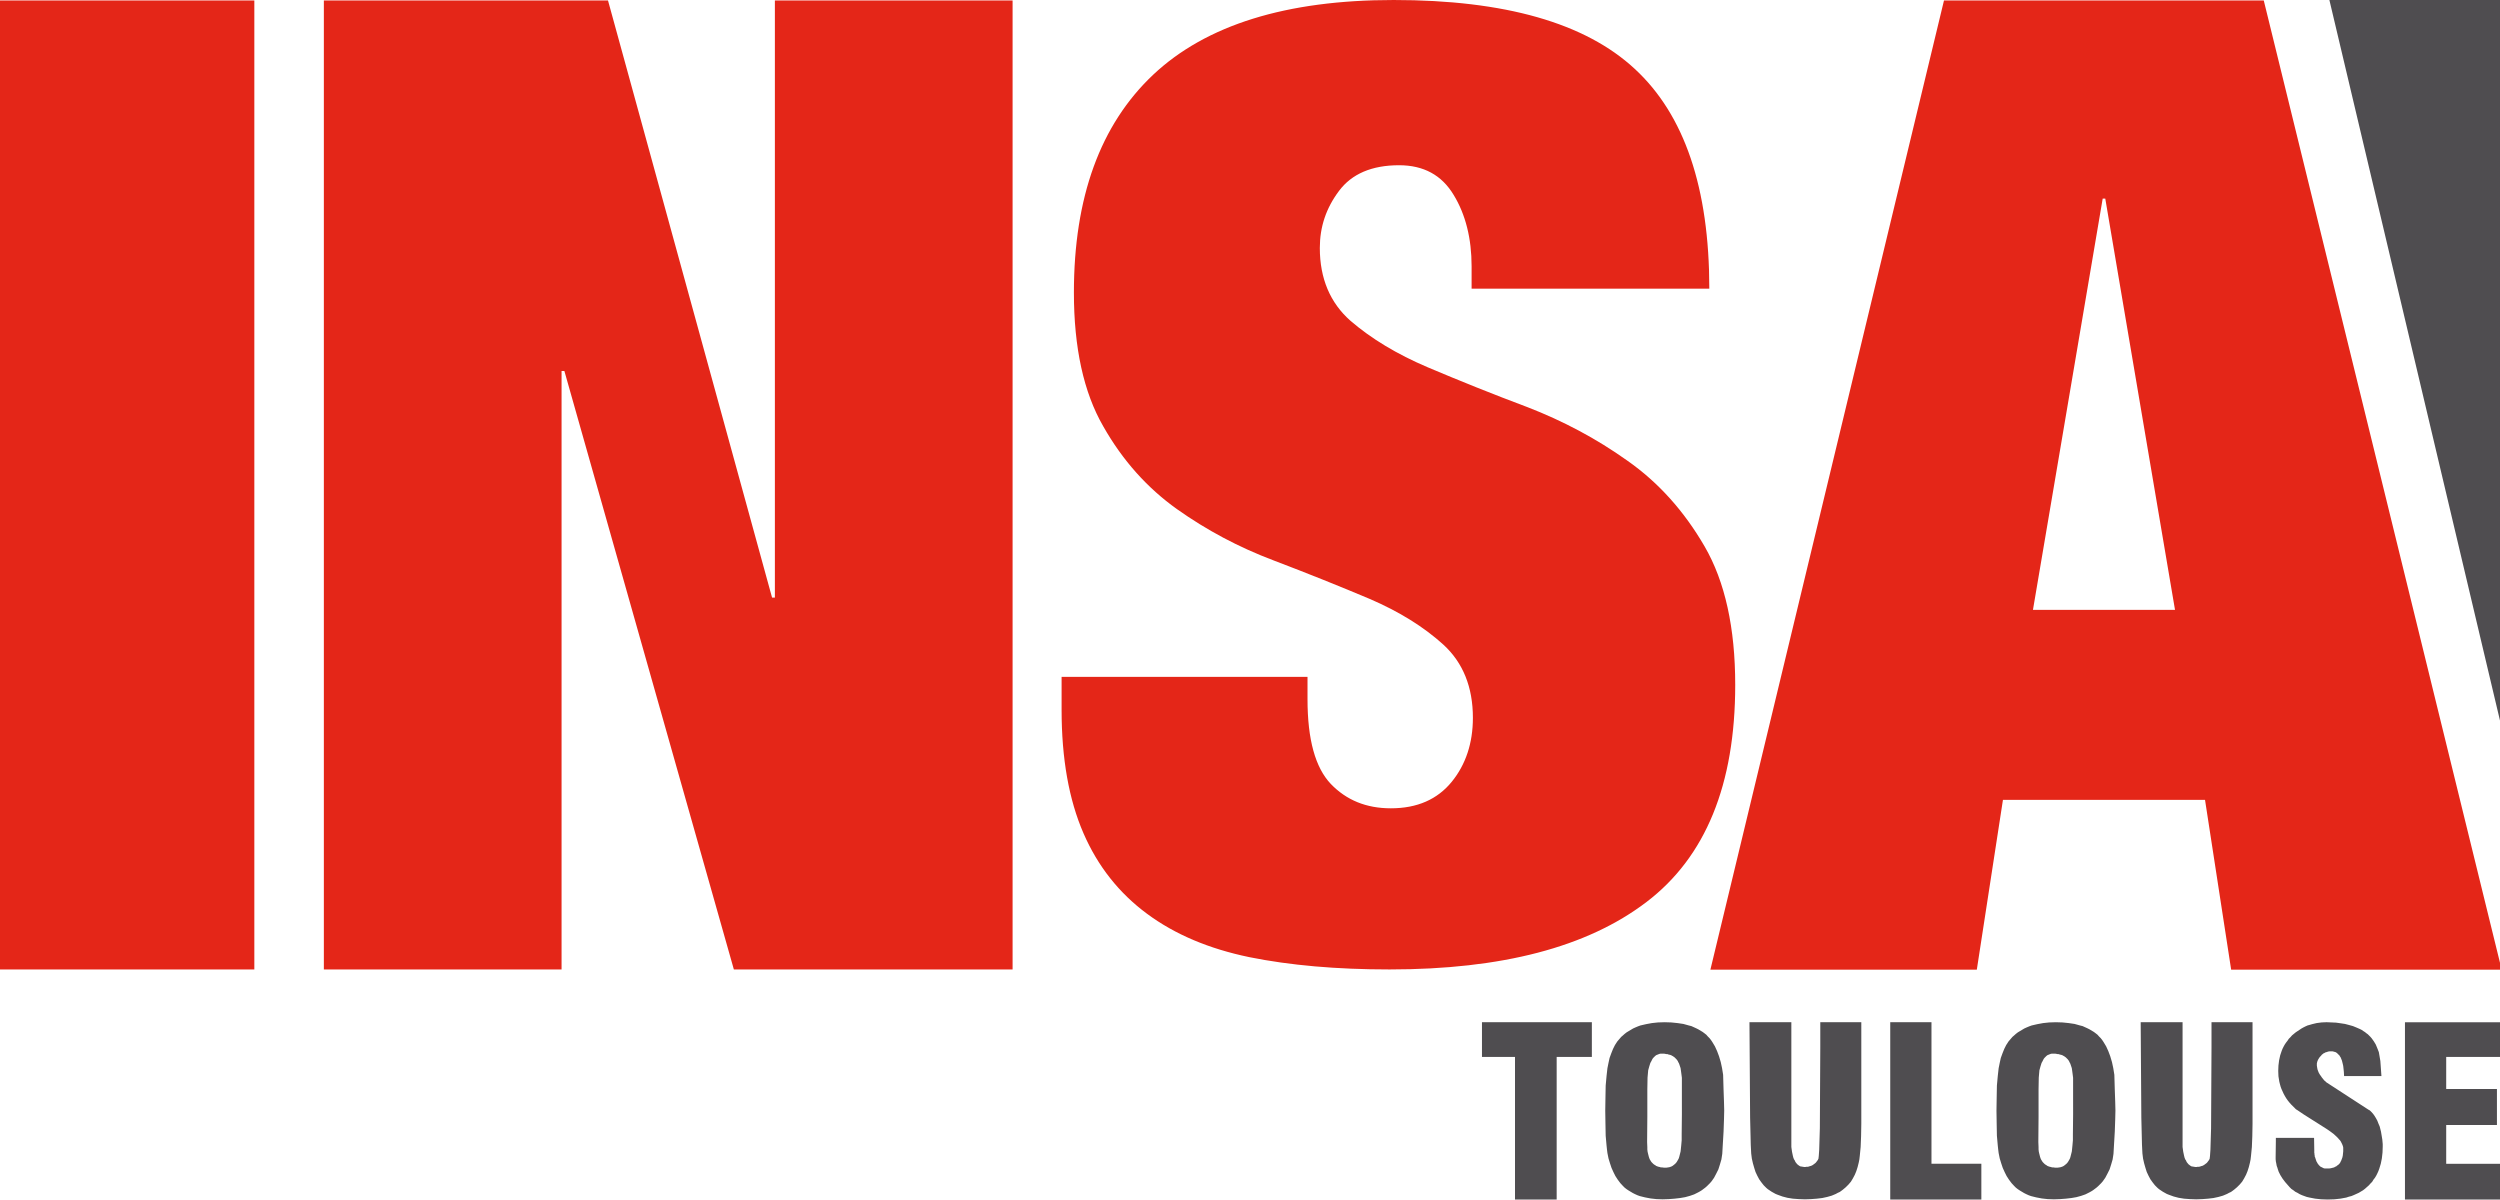 <svg xmlns="http://www.w3.org/2000/svg" width="400" height="192" fill-rule="evenodd" stroke-width="28.2" version="1.2" viewBox="0 0 5291.7 2540" preserveAspectRatio="xMidYMid" stroke-linejoin="round">
  <defs class="ClipPathGroup">
    <clipPath id="a">
      <path d="M0 0h11590v5570H0z"/>
    </clipPath>
  </defs>
  <g class="SlideGroup Slide" clip-path="url(#a)" transform="scale(.457 .456)">
    <g class="Page">
      <path fill="#e42618" d="M589 4500H0V2h1178v4498zM2816 2l760 2772h13V2h1101v4498H3399l-785-2778h-13v2778H1500V2z" class="com.sun.star.drawing.PolyPolygonShape"/>
      <path fill="#e42618" d="M6816 1236c0-129-28-241-83-331-55-92-139-138-253-138-126 0-219 40-278 119-60 80-89 167-89 265 0 142 48 255 142 338 96 83 215 155 358 216 144 61 297 123 462 185 165 64 319 146 462 248 144 101 263 234 358 398s142 379 142 643c0 463-137 799-411 1008-275 210-671 313-1190 313-245 0-461-19-649-57-188-39-346-106-475-202-128-95-227-219-294-374s-101-345-101-572v-153h1139v103c0 188 36 318 108 394 72 75 164 113 278 113 123 0 216-42 282-123 65-80 98-180 98-297 0-143-46-256-136-339-91-83-205-154-342-213-137-58-286-118-446-179-161-61-309-140-447-238-137-98-251-225-341-384-91-158-136-365-136-621 0-442 122-779 367-1011C5586 116 5957 0 6455 0c514 0 887 106 1117 320 230 213 345 553 345 1020H6816z" class="com.sun.star.drawing.ClosedBezierShape"/>
      <path fill="#e42618" d="M10485 2l1102 4499h-1253l-121-788h-936l-121 788H7922L9004 2zm-746 920l-323 1909h658L9751 922z" class="com.sun.star.drawing.PolyPolygonShape"/>
      <path fill="#4f4d50" d="M10789 0h798v3378z" class="com.sun.star.drawing.PolyPolygonShape"/>
      <path fill="#4f4d50" d="M7373 4906v-161h-509v161h153v662h193v-662zm613 249l-1-40-2-57-2-69-5-31-6-28-8-27-9-24-10-22-12-20-6-9-7-9-8-8-7-8-9-7-8-6-10-6-10-6-10-5-11-5-11-5-12-3-25-7-27-4-29-3-31-1-31 1-28 3-27 5-26 6-11 4-12 5-11 5-10 6-10 6-10 6-9 7-9 8-7 6-6 7-6 7-6 7-11 17-9 18-8 20-8 22-5 23-5 25-4 36-4 44-1 54-1 63 1 63 1 53 4 45 2 19 2 16 5 25 7 23 7 21 9 20 9 18 11 17 12 16 12 13 8 8 9 7 9 6 10 6 10 6 10 5 11 5 11 4 24 6 26 5 27 3 29 1 29-1 26-2 26-3 23-4 22-6 20-7 18-9 9-5 8-5 8-6 8-6 8-7 7-7 7-7 7-8 12-17 10-19 10-20 7-22 7-24 4-26 2-35 4-68 2-57zm-196 17l-1 94v27l-2 23-2 20-1 9-2 8-2 8-2 8-2 7-3 6-4 7-3 5-4 5-4 4-5 4-5 4-5 3-5 2-6 2-6 1-7 1h-13l-7-1h-6l-6-2-5-1-6-2-5-2-4-3-5-3-4-3-4-4-4-4-3-4-3-5-3-5-2-5-2-6-2-8-2-8-2-9-1-10v-10l-1-24 1-117v-127l1-55 3-34 5-18 5-16 4-7 3-6 3-6 4-5 4-4 4-4 5-4 5-2 5-2 5-2 5-1h17l11 2h5l4 2 5 1 4 1 5 2 3 2 4 2 4 3 3 2 3 3 3 3 3 3 3 4 3 4 2 5 3 5 2 5 2 6 4 12 2 14 2 15 2 16v93zm831 44v-471h-190v116l-2 376-3 100-2 29-1 8v3l-1 2-2 5-3 4-3 4-3 4-3 3-4 3-4 3-4 3-4 2-4 2-5 1-5 2-5 1h-6l-5 1h-6l-6-1-6-1-6-1-5-3-4-3-5-4-4-5-4-5-3-7-4-6-3-8-2-8-4-19-3-22v-579h-194l3 443 3 126 2 40 3 24 5 22 6 21 6 19 8 17 9 17 10 14 11 14 6 6 6 6 7 6 9 6 9 6 9 5 9 5 10 4 22 8 23 6 25 4 27 2 29 1 29-1 26-2 25-3 23-5 21-6 19-8 9-5 9-4 7-5 8-6 13-11 13-13 11-13 9-15 9-17 7-17 6-19 5-20 3-15 2-17 4-41 2-50zm556 352v-166h-231v-657h-191v823zm621-413l-1-40-2-57-2-69-5-31-6-28-8-27-9-24-10-22-12-20-6-9-7-9-8-8-7-8-9-7-8-6-10-6-10-6-10-5-11-5-11-5-12-3-25-7-27-4-29-3-31-1-31 1-28 3-27 5-26 6-11 4-12 5-11 5-10 6-10 6-10 6-9 7-9 8-7 6-6 7-6 7-6 7-11 17-9 18-8 20-8 22-5 23-5 25-4 36-4 44-1 54-1 63 1 63 1 53 4 45 2 19 2 16 5 25 7 23 7 21 9 20 9 18 11 17 12 16 12 13 8 8 9 7 9 6 10 6 10 6 10 5 11 5 11 4 24 6 26 5 27 3 29 1 29-1 26-2 26-3 23-4 22-6 20-7 18-9 9-5 8-5 8-6 8-6 8-7 7-7 7-7 7-8 12-17 10-19 10-20 7-22 7-24 4-26 2-35 4-68 2-57zm-196 17l-1 94v27l-2 23-2 20-1 9-2 8-2 8-2 8-2 7-3 6-4 7-3 5-4 5-4 4-5 4-5 4-5 3-5 2-6 2-6 1-7 1h-13l-7-1h-6l-6-2-5-1-6-2-5-2-4-3-5-3-4-3-4-4-4-4-3-4-3-5-3-5-2-5-2-6-2-8-2-8-2-9-1-10v-10l-1-24 1-117v-127l1-55 3-34 5-18 5-16 4-7 3-6 3-6 4-5 4-4 4-4 5-4 5-2 5-2 5-2 5-1h17l11 2h5l4 2 5 1 4 1 5 2 3 2 4 2 4 3 3 2 3 3 3 3 3 3 3 4 3 4 2 5 3 5 2 5 2 6 4 12 2 14 2 15 2 16v93zm831 44v-471h-190v116l-2 376-3 100-2 29-1 8v3l-1 2-2 5-3 4-3 4-3 4-3 3-4 3-4 3-4 3-4 2-4 2-5 1-5 2-5 1h-6l-5 1h-6l-6-1-6-1-6-1-5-3-4-3-5-4-4-5-4-5-3-7-4-6-3-8-2-8-4-19-3-22v-579h-194l3 443 3 126 2 40 3 24 5 22 6 21 6 19 8 17 9 17 10 14 11 14 6 6 6 6 7 6 9 6 9 6 9 5 9 5 10 4 22 8 23 6 25 4 27 2 29 1 29-1 26-2 25-3 23-5 21-6 19-8 9-5 9-4 7-5 8-6 13-11 13-13 11-13 9-15 9-17 7-17 6-19 5-20 3-15 2-17 4-41 2-50zm603 106v-11l-1-11-1-11-2-12-2-12-2-12-6-24-6-14-5-13-6-11-6-10-7-10-7-8-3-3-4-4-4-3-4-2-195-127-5-5-5-4-4-5-4-5-4-5-3-5-4-5-3-5-3-5-2-5-2-5-2-6-1-5-1-6-1-6v-11l1-3v-2l1-3 1-3 1-2 1-3 3-5 3-5 4-5 5-5 2-3 2-2 3-2 2-2 3-2 3-1 3-2 2-1 4-1 3-1 3-1 3-1 7-1h12l4 1 4 1 3 1 4 1 3 2 3 2 3 3 3 3 3 3 3 3 2 4 3 4 2 5 4 10 2 8 2 8 2 9 1 9 1 9 1 10 1 19h173l-5-70-7-41-7-18-7-17-9-15-5-7-5-7-6-7-6-6-6-6-7-5-6-5-8-5-7-5-8-4-16-7-17-7-18-5-19-5-20-3-21-3-22-1-22-1-23 1-23 3-21 5-10 3-11 3-9 4-10 5-9 5-9 6-18 12-17 14-7 8-8 8-6 9-7 9-6 9-5 9-5 10-4 10-7 21-5 23-3 24-1 25 1 25 4 25 3 12 3 11 4 11 5 11 5 11 6 11 6 10 7 10 8 10 8 9 19 19 1 1 2 2 8 5 28 19 104 66 19 13 16 12 13 12 6 6 5 6 5 5 4 6 3 6 3 6 2 5 2 6 1 5v17l-1 10-1 10-2 9-3 8-3 8-2 3-1 3-2 3-2 3-3 3-3 3-3 2-3 2-3 3-3 1-4 2-3 2-4 1-4 1-4 1-4 1-8 1h-19l-5-1-4-2-4-2-4-2-4-2-3-3-4-4-3-4-3-4-2-4-3-5-2-6-2-6-2-6v-1l-1-1-1-3v-4l-1-4v-4l-1-5v-11l-1-58h-177v15l-1 74v10l1 10 2 10 2 11 3 8 2 7 2 6 2 6 4 8 4 8 5 8 5 8 6 8 6 8 7 8 7 8 7 8 8 8 9 6 9 7 10 5 10 6 11 5 11 4 11 4 13 3 26 5 28 3 30 1 31-1 28-3 27-5 12-4 12-3 12-5 11-5 11-5 10-6 10-6 9-7 9-8 9-8 7-8 8-8 6-10 7-9 6-10 5-10 5-11 4-11 7-23 5-25 3-27zm551 246v-166h-257v-180h235v-167h-235v-149h257v-161h-448v823z" class="Group com.sun.star.drawing.PolyPolygonShape"/>
    </g>
  </g>
</svg>
